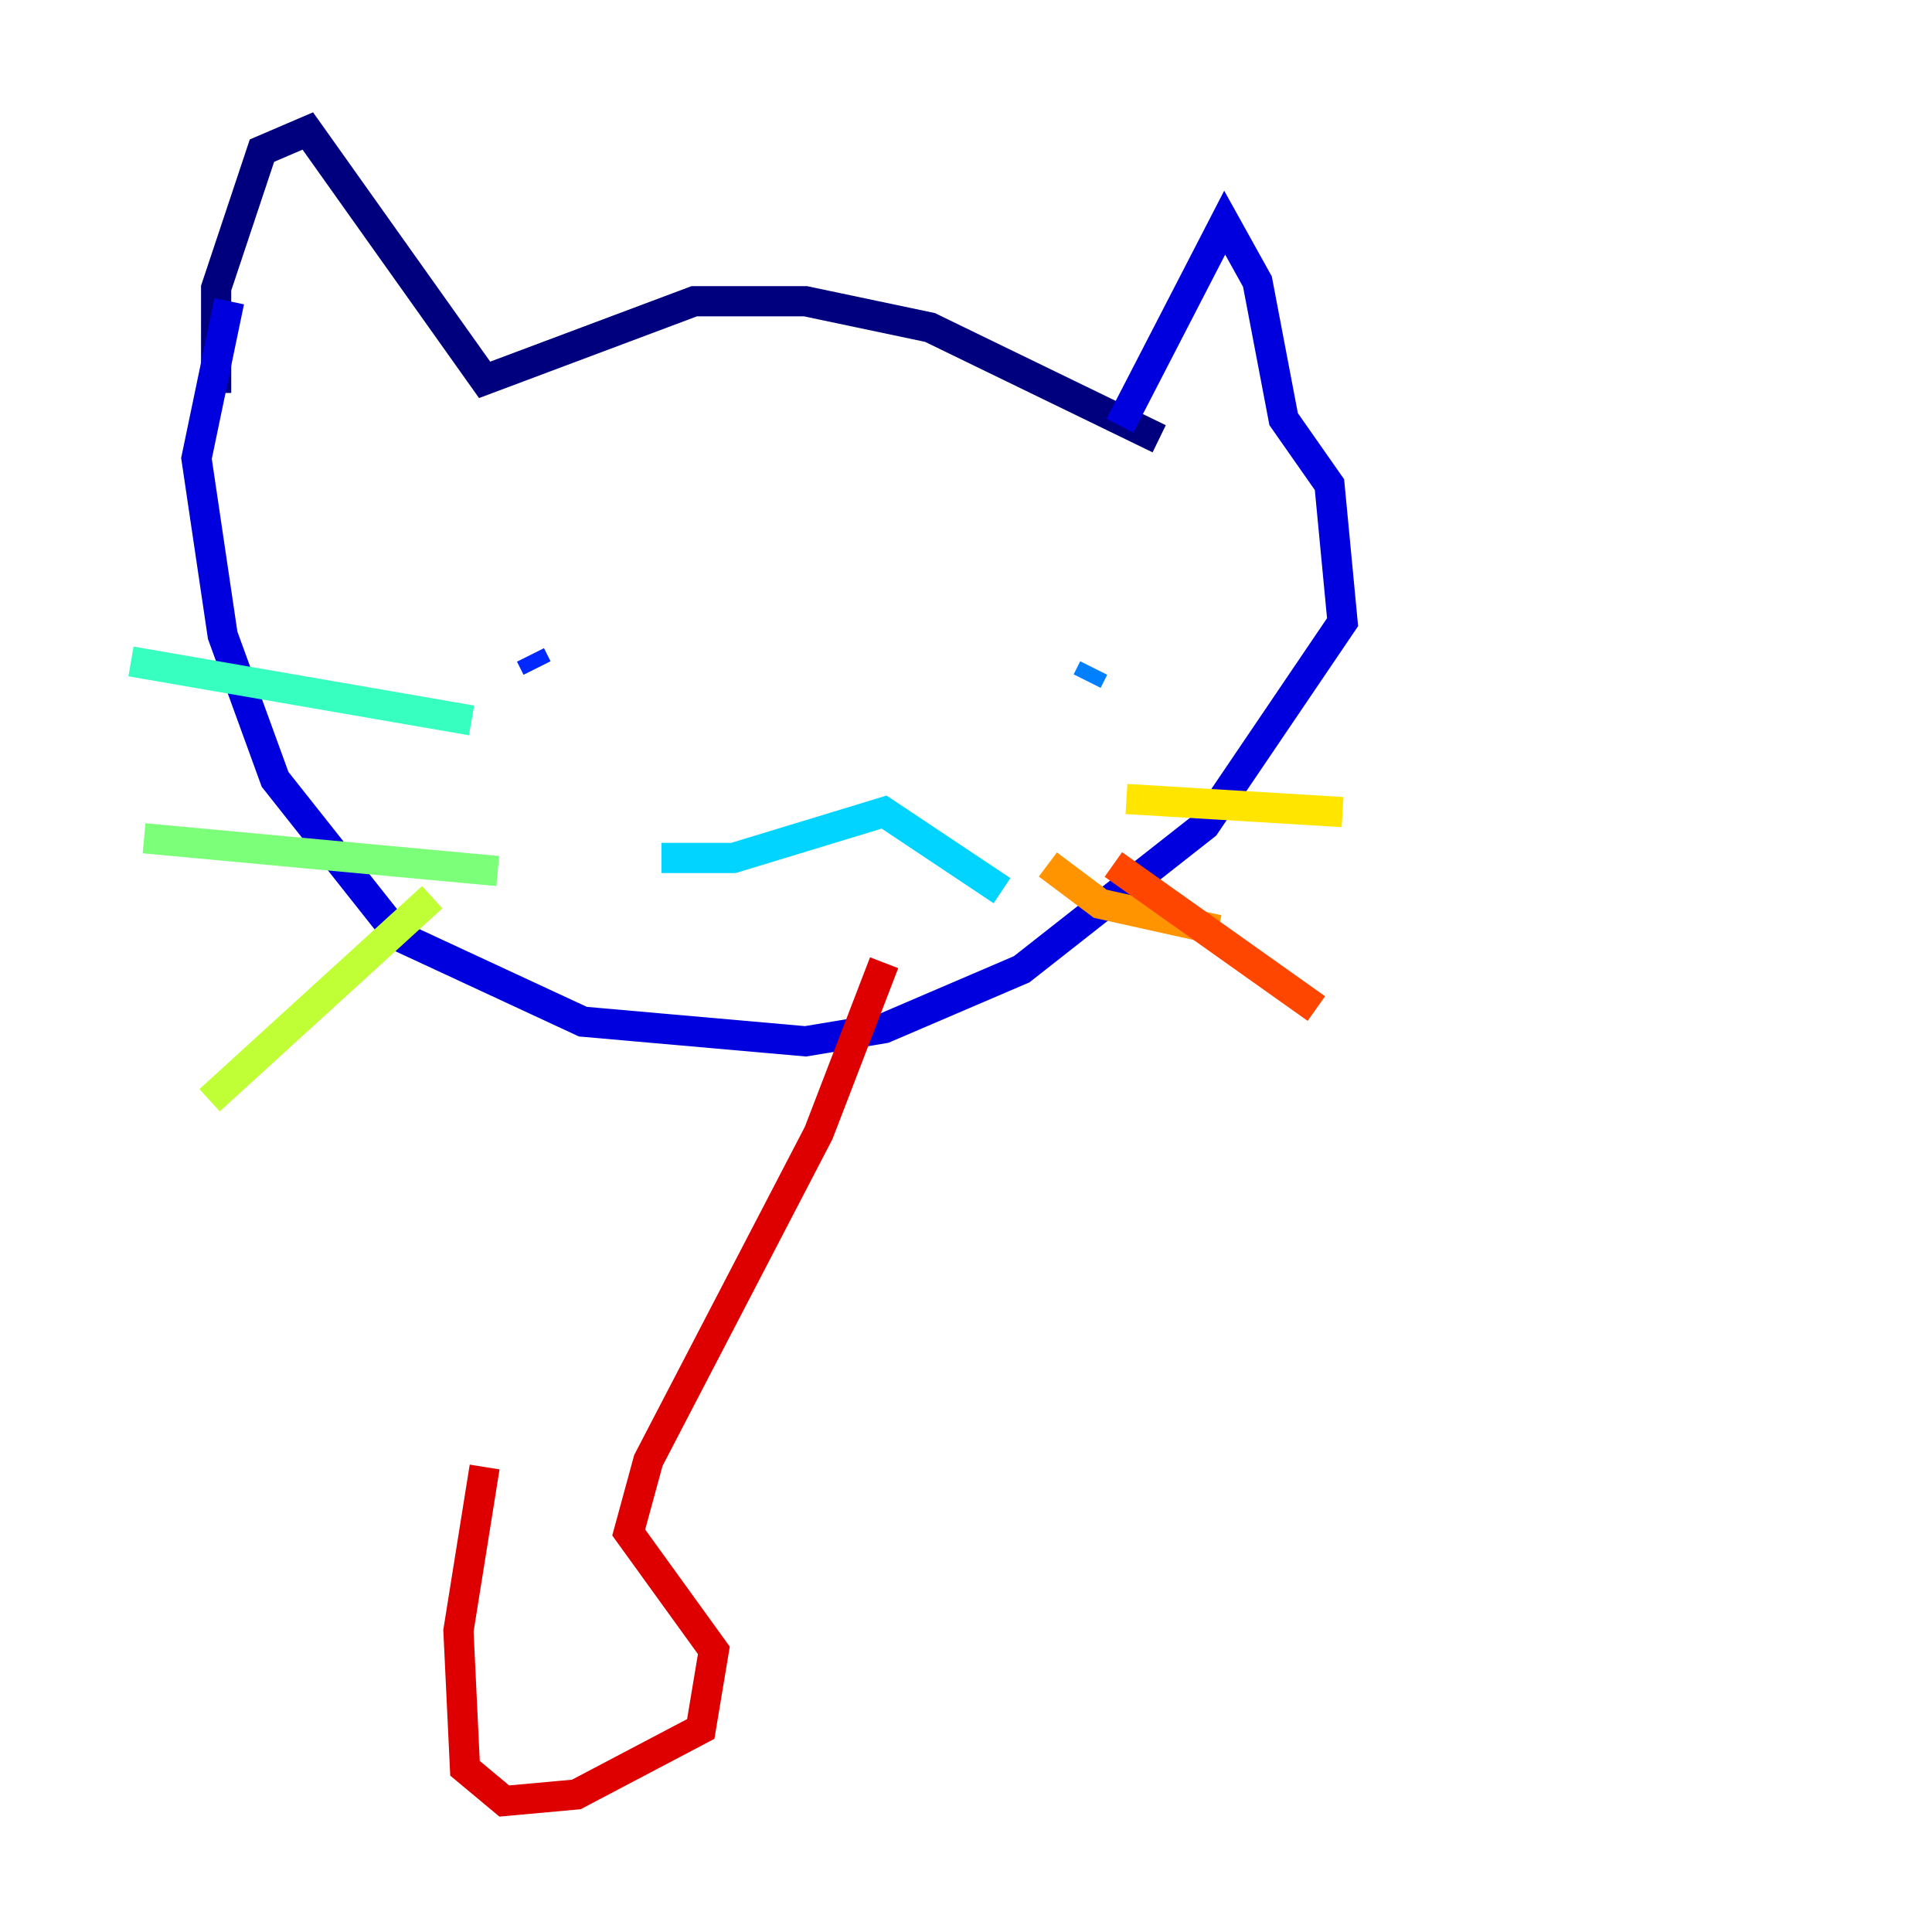 <?xml version="1.0" encoding="utf-8" ?>
<svg baseProfile="tiny" height="128" version="1.2" viewBox="0,0,128,128" width="128" xmlns="http://www.w3.org/2000/svg" xmlns:ev="http://www.w3.org/2001/xml-events" xmlns:xlink="http://www.w3.org/1999/xlink"><defs /><polyline fill="none" points="14.319,26.034 14.319,19.091 17.356,9.98 20.393,8.678 32.108,25.166 45.993,19.959 53.37,19.959 61.614,21.695 76.8,29.071" stroke="#00007f" stroke-width="2" /><polyline fill="none" points="74.197,28.203 81.139,14.752 83.308,18.658 85.044,27.77 88.081,32.108 88.949,41.22 79.837,54.671 67.688,64.217 58.576,68.122 53.37,68.99 38.617,67.688 26.468,62.047 18.224,51.634 14.752,42.088 13.017,30.373 15.186,19.959" stroke="#0000de" stroke-width="2" /><polyline fill="none" points="35.146,43.39 35.58,44.258" stroke="#0028ff" stroke-width="2" /><polyline fill="none" points="72.461,44.258 72.027,45.125" stroke="#0080ff" stroke-width="2" /><polyline fill="none" points="43.824,56.841 48.597,56.841 58.576,53.803 66.386,59.01" stroke="#00d4ff" stroke-width="2" /><polyline fill="none" points="31.241,47.729 8.678,43.824" stroke="#36ffc0" stroke-width="2" /><polyline fill="none" points="32.976,57.709 9.546,55.539" stroke="#7cff79" stroke-width="2" /><polyline fill="none" points="28.637,59.444 13.885,72.895" stroke="#c0ff36" stroke-width="2" /><polyline fill="none" points="74.63,52.936 88.949,53.803" stroke="#ffe500" stroke-width="2" /><polyline fill="none" points="69.424,57.275 72.895,59.878 80.705,61.614" stroke="#ff9400" stroke-width="2" /><polyline fill="none" points="73.763,57.275 87.214,66.82" stroke="#ff4600" stroke-width="2" /><polyline fill="none" points="58.576,63.783 54.237,75.064 42.956,96.759 41.654,101.532 47.295,109.342 46.427,114.549 38.183,118.888 33.41,119.322 30.807,117.153 30.373,108.041 32.108,97.193" stroke="#de0000" stroke-width="2" /><polyline fill="none" points="43.824,94.59 43.824,94.59" stroke="#7f0000" stroke-width="2" /></svg>